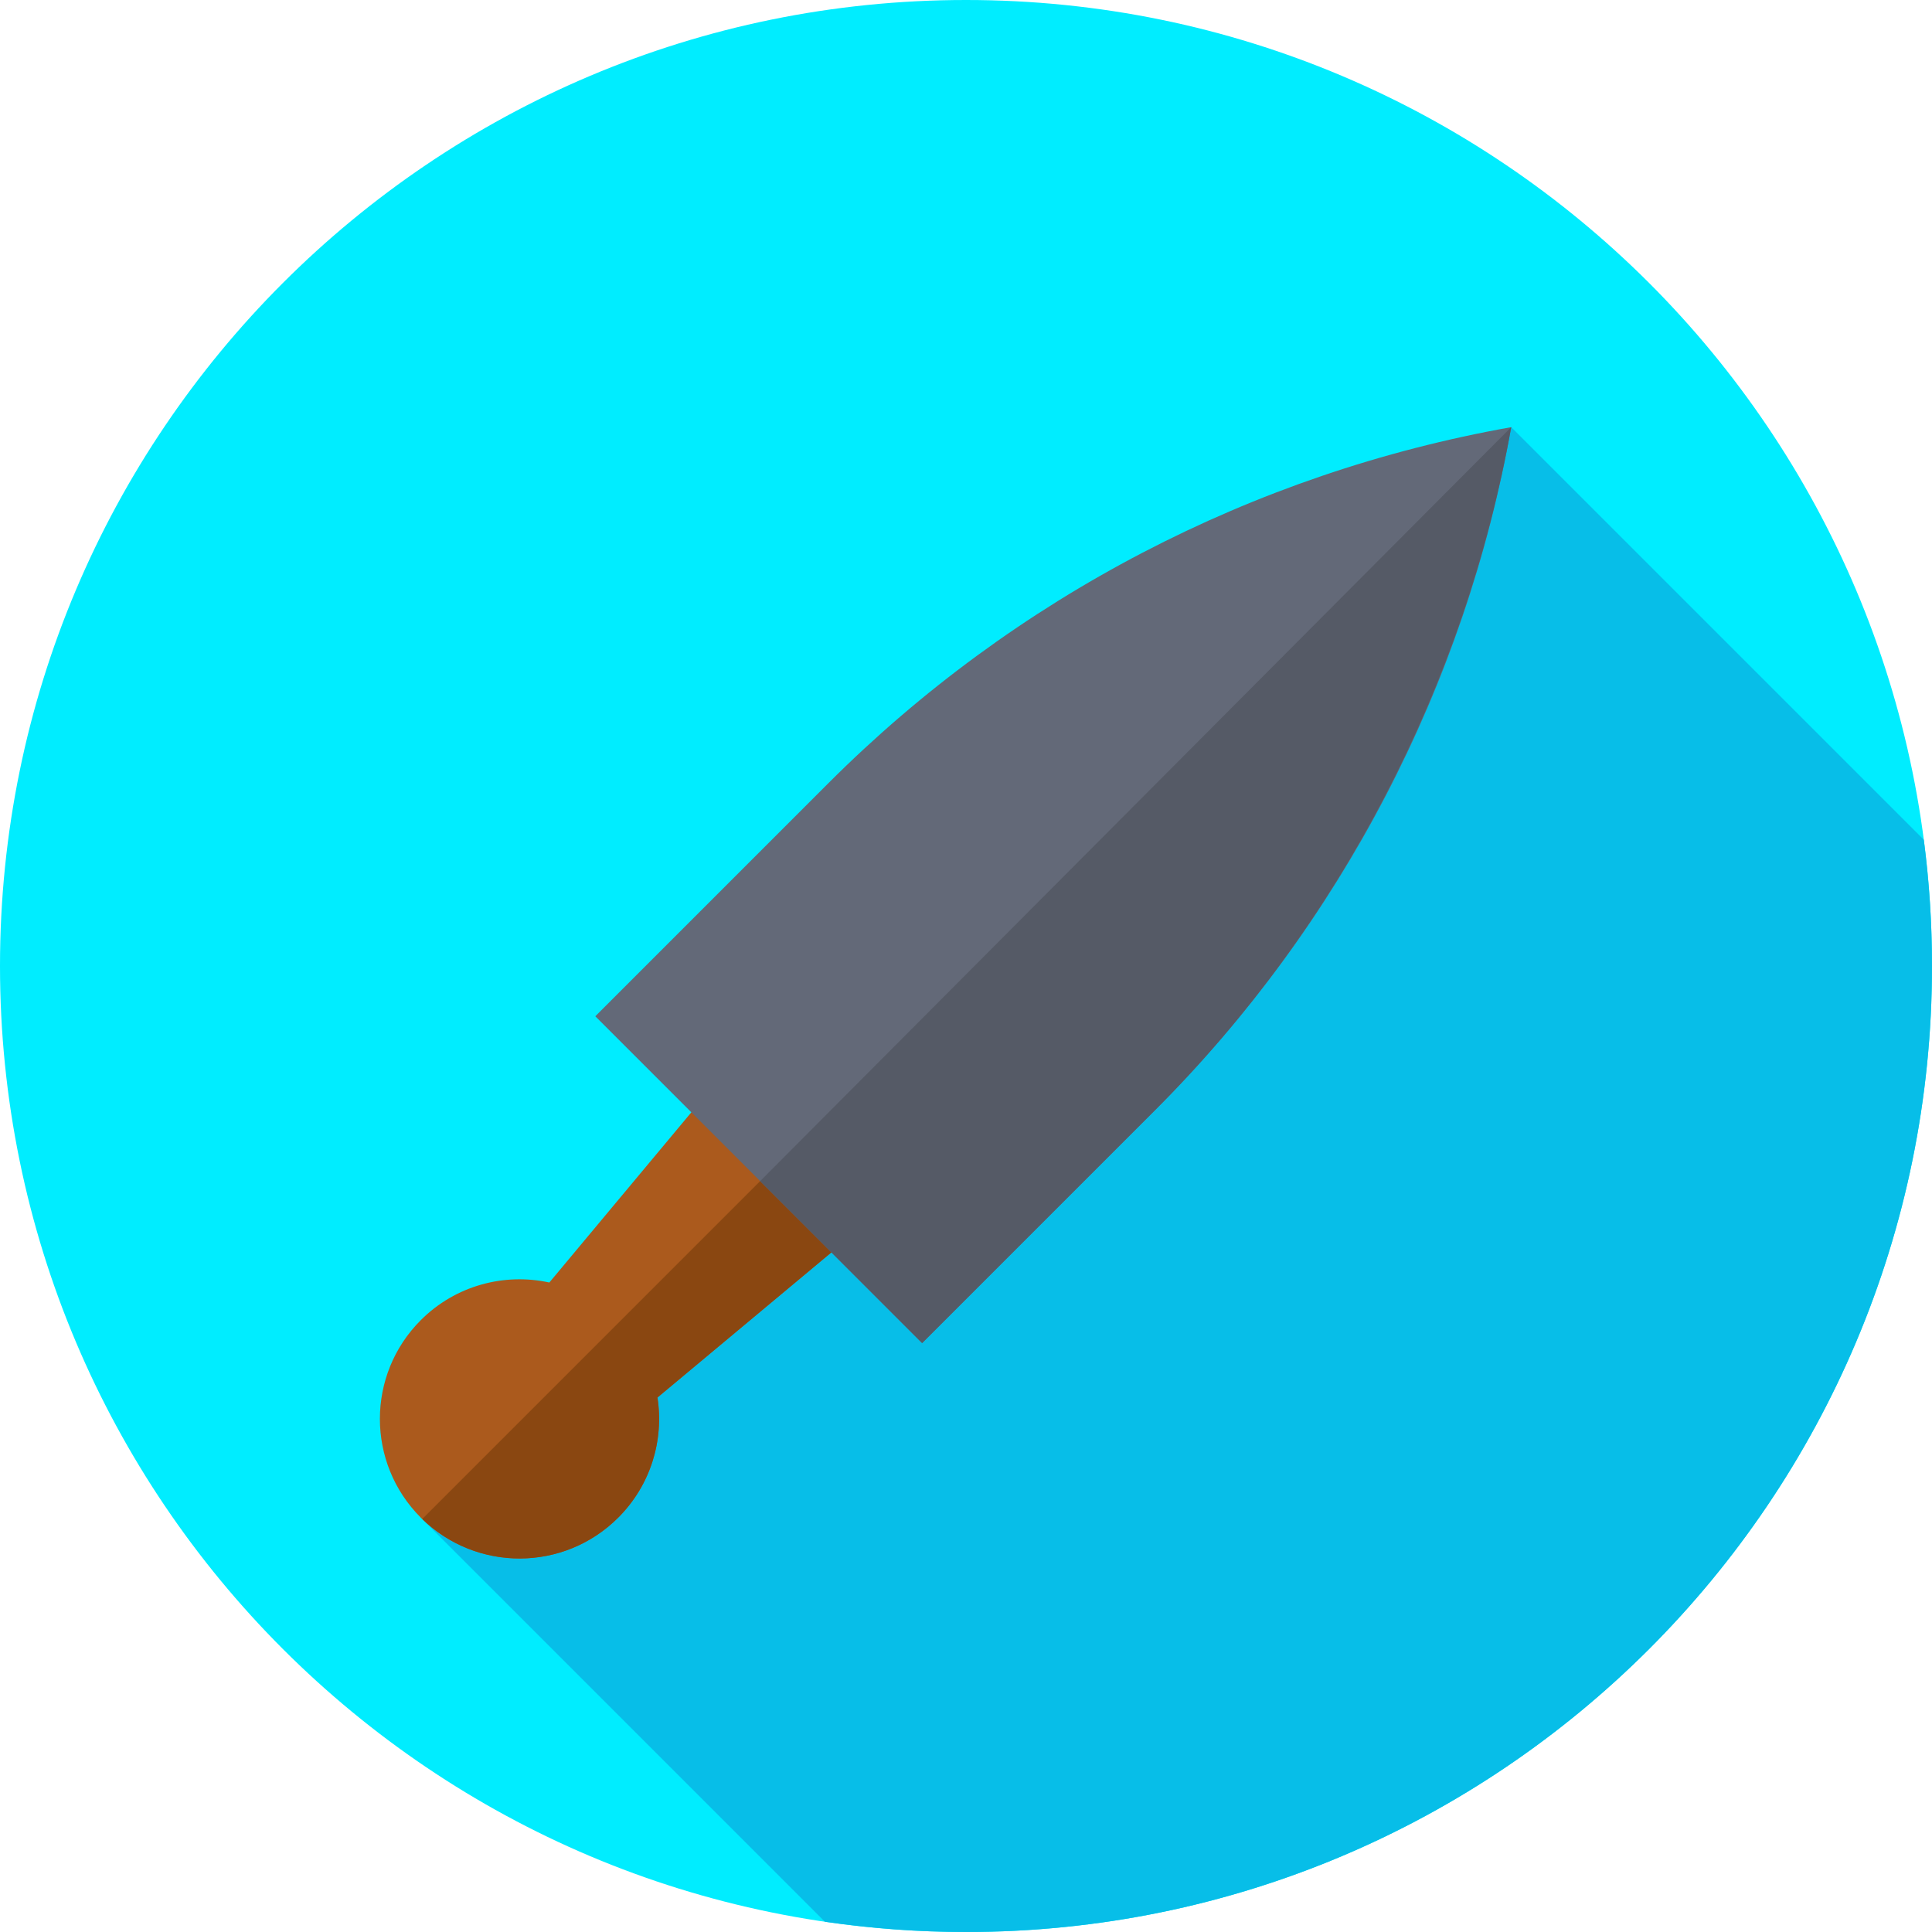 <svg xmlns="http://www.w3.org/2000/svg" height="512pt" version="1.1" viewBox="0 0 512 512" width="512pt">
<g id="surface1">
<path d="M 512 256 C 512 397.387 397.387 512 256 512 C 114.613 512 0 397.387 0 256 C 0 114.613 114.613 0 256 0 C 397.387 0 512 114.613 512 256 Z M 512 256 " style=" stroke:none;fill-rule:nonzero;fill:rgb(0%,92.941%,100%);fill-opacity:1;" />
<path d="M 512 256 C 512 244.656 511.254 233.492 509.824 222.539 L 400.488 113.203 L 111.512 402.184 L 218.602 509.273 C 230.812 511.059 243.297 512 256 512 C 397.387 512 512 397.387 512 256 Z M 512 256 " style=" stroke:none;fill-rule:nonzero;fill:rgb(2.745%,74.51%,90.98%);fill-opacity:1;" />
<path d="M 174.234 370.355 L 250.309 306.883 L 208.227 264.801 L 145.582 339.879 C 133.688 337.289 120.762 340.605 111.512 349.855 C 97.062 364.305 97.062 387.73 111.512 402.184 C 125.961 416.633 149.387 416.633 163.84 402.184 C 172.508 393.512 175.969 381.609 174.234 370.355 Z M 174.234 370.355 " style=" stroke:none;fill-rule:nonzero;fill:rgb(67.059%,35.294%,11.373%);fill-opacity:1;" />
<path d="M 228.941 285.516 L 111.902 402.555 C 126.379 416.621 149.516 416.504 163.836 402.184 C 172.508 393.512 175.969 381.609 174.234 370.355 L 250.309 306.883 Z M 228.941 285.516 " style=" stroke:none;fill-rule:nonzero;fill:rgb(54.118%,27.843%,6.667%);fill-opacity:1;" />
<path d="M 244.371 355.934 L 157.762 269.32 L 219.531 207.551 C 268.766 158.312 331.934 125.383 400.488 113.203 C 388.312 181.762 355.379 244.926 306.145 294.16 Z M 244.371 355.934 " style=" stroke:none;fill-rule:nonzero;fill:rgb(38.824%,41.176%,47.059%);fill-opacity:1;" />
<path d="M 201.445 313.008 L 244.371 355.934 L 306.145 294.16 C 355.156 245.152 388.18 181.398 400.488 113.203 Z M 201.445 313.008 " style=" stroke:none;fill-rule:nonzero;fill:rgb(33.333%,35.294%,40%);fill-opacity:1;" />
</g>
</svg>